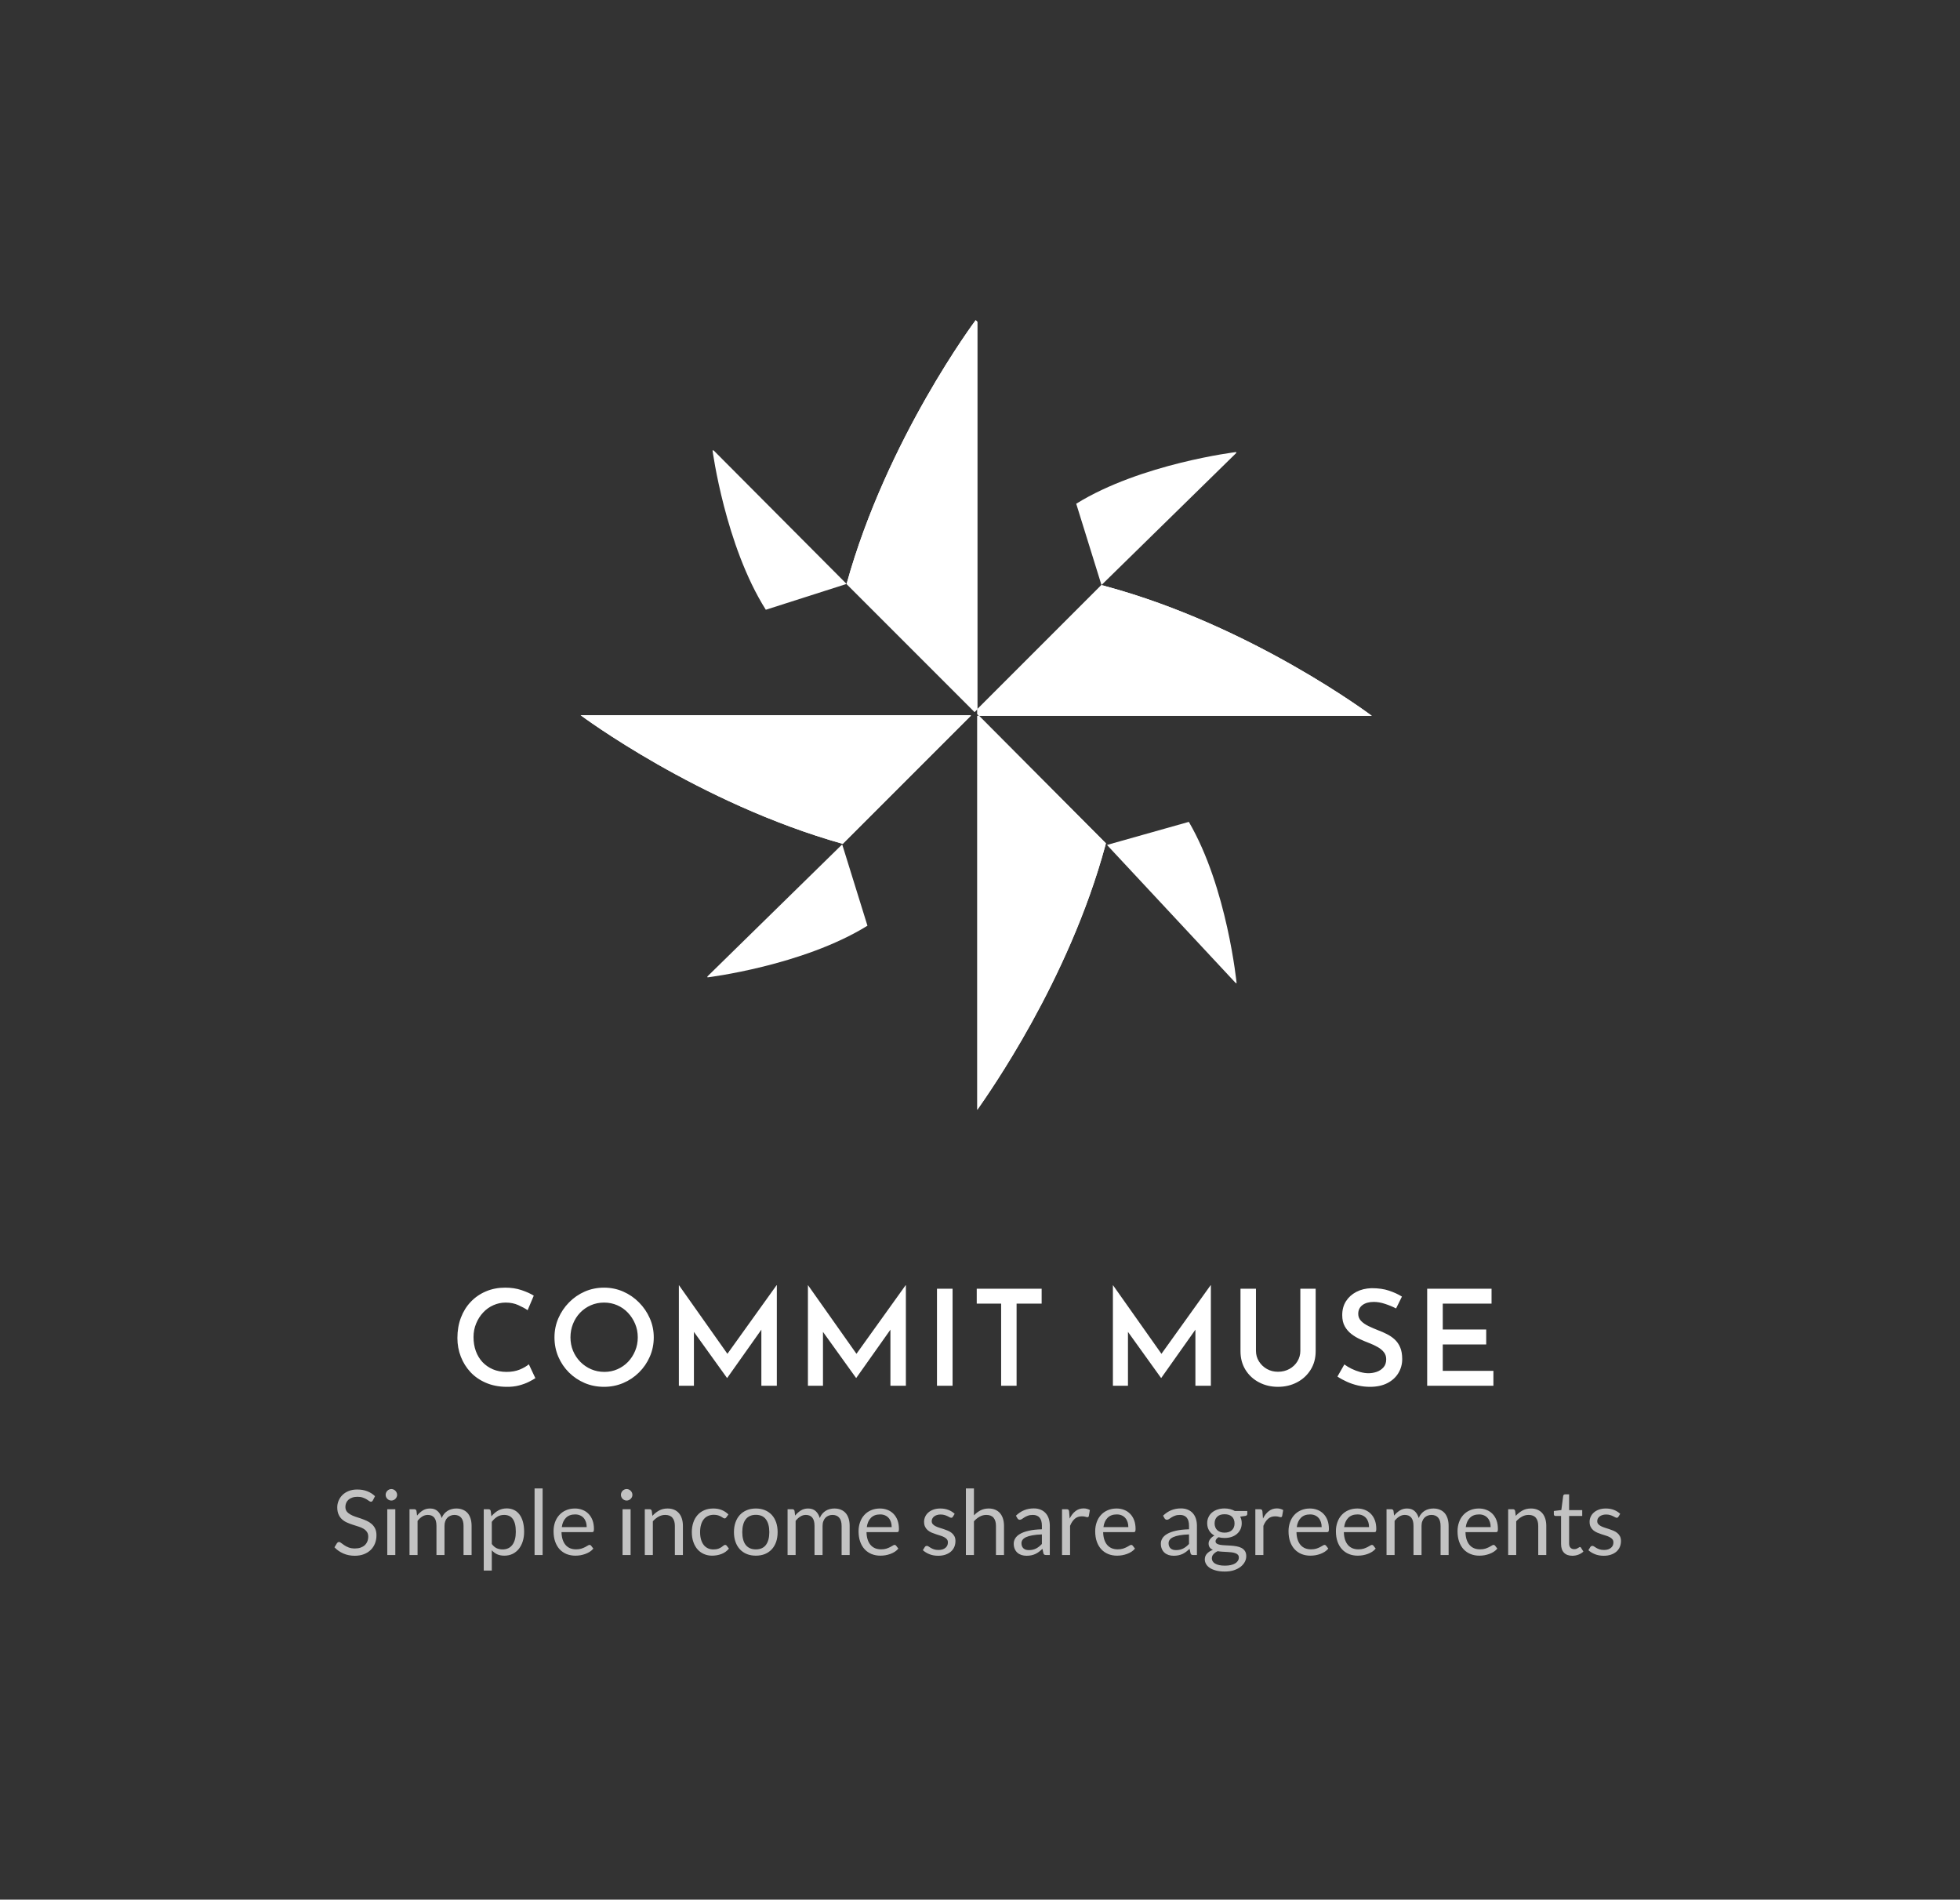 <svg xmlns="http://www.w3.org/2000/svg" viewBox="75.22 88.66 424.55 411.39"><rect x="75.22" y="88.66" width="424.55" height="411.39" fill="#333333" stroke="none"/> <svg xmlns="http://www.w3.org/2000/svg" viewBox="0.129 0.149 91.542 91.351" fill="none" height="171" width="172" y="158" x="201" preserveAspectRatio="xMinYMin" style="overflow: visible;"><path d="M60.903 60.669C60.903 60.732 60.839 60.859 60.839 60.923C56.58 76.625 47.299 89.657 46.027 91.501V45.92H46.218L60.903 60.669Z" fill="#E6E6E6" style="fill: #ffffff; fill-opacity: 1;"></path><path d="M46.027 0.34V45.157L45.709 45.475L30.897 30.663C35.538 13.88 45.836 0.149 45.836 0.149C45.836 0.149 45.9 0.213 46.027 0.34Z" fill="#E6E6E6" style="fill: #ffffff; fill-opacity: 1;"></path><path d="M91.671 45.92H46.218L46.027 45.73V45.158L60.394 30.791C60.521 30.854 60.712 30.854 60.839 30.918C77.813 35.495 91.671 45.92 91.671 45.92Z" fill="#E6E6E6" style="fill: #ffffff; fill-opacity: 1;"></path><path d="M45.264 45.92L30.77 60.415L30.452 60.733C13.733 56.028 0.129 45.857 0.129 45.857H45.264V45.92Z" fill="#E6E6E6" style="fill: #ffffff; fill-opacity: 1;"></path><path d="M60.903 60.669C60.903 60.732 60.839 60.859 60.839 60.923C56.58 76.625 47.299 89.657 46.027 91.501V45.92H46.218L60.903 60.669Z" fill="white" style="fill: #ffffff; fill-opacity: 1;"></path><path d="M46.027 0.34V45.157L45.709 45.475L30.897 30.663C35.538 13.88 45.836 0.149 45.836 0.149C45.836 0.149 45.9 0.213 46.027 0.34Z" fill="white" style="fill: #ffffff; fill-opacity: 1;"></path><path d="M91.671 45.92H46.218L46.027 45.73V45.158L60.394 30.791C60.521 30.854 60.712 30.854 60.839 30.918C77.813 35.495 91.671 45.92 91.671 45.92Z" fill="white" style="fill: #ffffff; fill-opacity: 1;"></path><path d="M45.264 45.92L30.77 60.415L30.452 60.733C13.733 56.028 0.129 45.857 0.129 45.857H45.264V45.92Z" fill="white" style="fill: #ffffff; fill-opacity: 1;"></path><path d="M75.969 15.533L60.394 30.79L57.47 21.382C64.971 16.741 75.969 15.406 75.969 15.406C75.969 15.406 76.033 15.406 75.969 15.533Z" fill="white" style="fill: #ffffff; fill-opacity: 1;"></path><path d="M75.906 76.816L61.03 60.86L70.502 58.19C74.952 65.818 76.033 76.88 76.033 76.88C76.033 76.88 75.969 76.816 75.906 76.816Z" fill="white" style="fill: #ffffff; fill-opacity: 1;"></path><path d="M14.814 76.053L30.389 60.796L33.313 70.205C25.812 74.845 14.814 76.18 14.814 76.18C14.814 76.18 14.75 76.117 14.814 76.053Z" fill="white" style="fill: #ffffff; fill-opacity: 1;"></path><path d="M15.513 15.216L30.897 30.663L21.552 33.651C16.848 26.213 15.386 15.216 15.386 15.216C15.386 15.216 15.45 15.216 15.513 15.216Z" fill="white" style="fill: #ffffff; fill-opacity: 1;"></path></svg> <svg y="411" viewBox="0.58 5.01 284.55 18.38" x="145" height="18" width="284" style="overflow: visible;"><g fill="#ffffff" fill-opacity="0.7" style=""><path d="M9.55 6.73L9.08 7.65Q8.99 7.80 8.89 7.88Q8.79 7.95 8.63 7.95L8.63 7.95Q8.46 7.95 8.23 7.78Q8.01 7.61 7.67 7.41Q7.32 7.20 6.83 7.03Q6.35 6.86 5.66 6.86L5.66 6.86Q5.01 6.86 4.51 7.04Q4.01 7.21 3.68 7.51Q3.34 7.81 3.17 8.22Q3 8.62 3 9.09L3 9.09Q3 9.69 3.29 10.09Q3.59 10.48 4.08 10.76Q4.56 11.04 5.17 11.25Q5.79 11.45 6.44 11.67Q7.08 11.89 7.70 12.17Q8.31 12.44 8.79 12.86Q9.28 13.28 9.58 13.89Q9.87 14.50 9.87 15.39L9.87 15.39Q9.87 16.33 9.55 17.16Q9.23 17.98 8.62 18.59Q8 19.20 7.11 19.55Q6.21 19.90 5.07 19.90L5.07 19.90Q3.68 19.90 2.54 19.40Q1.39 18.89 0.58 18.03L0.58 18.03L1.14 17.11Q1.22 17 1.33 16.93Q1.45 16.85 1.59 16.85L1.59 16.85Q1.80 16.85 2.07 17.08Q2.34 17.30 2.75 17.57Q3.15 17.84 3.73 18.07Q4.30 18.29 5.13 18.29L5.13 18.29Q5.82 18.29 6.36 18.10Q6.90 17.91 7.28 17.57Q7.65 17.22 7.85 16.74Q8.05 16.26 8.05 15.67L8.05 15.67Q8.05 15.02 7.75 14.61Q7.46 14.19 6.98 13.91Q6.50 13.63 5.88 13.44Q5.27 13.24 4.63 13.04Q3.98 12.83 3.37 12.56Q2.75 12.29 2.27 11.86Q1.79 11.43 1.50 10.79Q1.20 10.14 1.20 9.19L1.20 9.19Q1.20 8.43 1.50 7.72Q1.79 7.01 2.35 6.46Q2.91 5.91 3.73 5.58Q4.56 5.25 5.63 5.25L5.63 5.25Q6.83 5.25 7.82 5.63Q8.81 6.01 9.55 6.73L9.55 6.73ZM12.26 9.61L14.04 9.61L14.04 19.74L12.26 19.74L12.26 9.61ZM14.44 6.43L14.44 6.43Q14.44 6.69 14.33 6.92Q14.23 7.14 14.05 7.32Q13.88 7.49 13.65 7.59Q13.42 7.69 13.16 7.69L13.16 7.69Q12.90 7.69 12.68 7.59Q12.45 7.49 12.28 7.32Q12.10 7.14 12 6.92Q11.90 6.69 11.90 6.43L11.90 6.43Q11.90 6.17 12 5.94Q12.10 5.70 12.28 5.53Q12.45 5.35 12.68 5.25Q12.90 5.15 13.16 5.15L13.16 5.15Q13.42 5.15 13.65 5.25Q13.88 5.35 14.05 5.53Q14.23 5.70 14.33 5.94Q14.44 6.17 14.44 6.43ZM18.96 19.74L17.18 19.74L17.18 9.61L18.24 9.61Q18.62 9.61 18.72 9.98L18.72 9.98L18.85 11.02Q19.41 10.33 20.10 9.89Q20.80 9.45 21.72 9.45L21.72 9.45Q22.75 9.45 23.38 10.02Q24.02 10.59 24.30 11.56L24.30 11.56Q24.51 11.01 24.85 10.61Q25.20 10.21 25.63 9.95Q26.06 9.69 26.55 9.57Q27.03 9.45 27.53 9.45L27.53 9.45Q28.33 9.45 28.95 9.71Q29.58 9.96 30.02 10.45Q30.45 10.94 30.68 11.66Q30.91 12.37 30.91 13.29L30.91 13.29L30.91 19.74L29.13 19.74L29.13 13.29Q29.13 12.10 28.61 11.49Q28.09 10.87 27.10 10.87L27.10 10.87Q26.66 10.87 26.27 11.03Q25.87 11.18 25.57 11.48Q25.27 11.78 25.09 12.24Q24.92 12.69 24.92 13.29L24.92 13.29L24.92 19.74L23.14 19.74L23.14 13.29Q23.14 12.07 22.65 11.47Q22.16 10.87 21.22 10.87L21.22 10.87Q20.56 10.87 19.99 11.23Q19.43 11.58 18.96 12.19L18.96 12.19L18.96 19.74ZM35.38 23.17L33.60 23.17L33.60 9.61L34.66 9.61Q35.04 9.61 35.14 9.98L35.14 9.98L35.29 11.18Q35.94 10.39 36.77 9.91Q37.61 9.43 38.70 9.43L38.70 9.43Q39.57 9.43 40.28 9.77Q40.99 10.10 41.49 10.76Q41.99 11.41 42.26 12.38Q42.53 13.35 42.53 14.61L42.53 14.61Q42.53 15.73 42.23 16.70Q41.93 17.66 41.37 18.37Q40.81 19.07 40.00 19.48Q39.18 19.88 38.16 19.88L38.16 19.88Q37.22 19.88 36.55 19.57Q35.89 19.26 35.38 18.69L35.38 18.69L35.38 23.17ZM38.11 10.87L38.11 10.87Q37.24 10.87 36.59 11.27Q35.93 11.67 35.38 12.40L35.38 12.40L35.38 17.30Q35.87 17.96 36.45 18.23Q37.04 18.50 37.76 18.50L37.76 18.50Q39.17 18.50 39.93 17.49Q40.69 16.48 40.69 14.61L40.69 14.61Q40.69 13.62 40.52 12.91Q40.34 12.20 40.01 11.75Q39.68 11.29 39.20 11.08Q38.72 10.87 38.11 10.87ZM44.84 5.01L46.62 5.01L46.62 19.74L44.84 19.74L44.84 5.01ZM53.77 9.45L53.77 9.45Q54.68 9.45 55.45 9.76Q56.22 10.06 56.78 10.64Q57.34 11.21 57.66 12.06Q57.97 12.90 57.97 13.98L57.97 13.98Q57.97 14.40 57.88 14.54Q57.79 14.68 57.54 14.68L57.54 14.68L50.80 14.68Q50.82 15.64 51.06 16.35Q51.30 17.06 51.72 17.54Q52.14 18.01 52.72 18.25Q53.30 18.48 54.02 18.48L54.02 18.48Q54.69 18.48 55.17 18.33Q55.66 18.17 56.01 17.99Q56.36 17.81 56.59 17.66Q56.83 17.50 57 17.50L57 17.50Q57.22 17.50 57.34 17.67L57.34 17.67L57.84 18.32Q57.51 18.72 57.05 19.02Q56.59 19.31 56.06 19.50Q55.54 19.69 54.98 19.79Q54.42 19.88 53.87 19.88L53.87 19.88Q52.82 19.88 51.93 19.53Q51.05 19.17 50.40 18.49Q49.76 17.80 49.40 16.79Q49.04 15.78 49.04 14.47L49.04 14.47Q49.04 13.41 49.36 12.49Q49.69 11.57 50.30 10.90Q50.91 10.22 51.79 9.84Q52.67 9.45 53.77 9.45ZM53.81 10.76L53.81 10.76Q52.52 10.76 51.78 11.51Q51.04 12.25 50.86 13.57L50.86 13.57L56.37 13.57Q56.37 12.95 56.20 12.44Q56.03 11.92 55.70 11.55Q55.37 11.17 54.89 10.97Q54.42 10.76 53.81 10.76ZM64.30 9.61L66.08 9.61L66.08 19.74L64.30 19.74L64.30 9.61ZM66.48 6.43L66.48 6.43Q66.48 6.69 66.38 6.92Q66.27 7.14 66.09 7.32Q65.92 7.49 65.69 7.59Q65.46 7.69 65.20 7.69L65.20 7.69Q64.94 7.69 64.72 7.59Q64.49 7.49 64.31 7.32Q64.14 7.14 64.04 6.92Q63.94 6.69 63.94 6.43L63.94 6.43Q63.94 6.17 64.04 5.94Q64.14 5.70 64.31 5.53Q64.49 5.35 64.72 5.25Q64.94 5.15 65.20 5.15L65.20 5.15Q65.46 5.15 65.69 5.25Q65.92 5.35 66.09 5.53Q66.27 5.70 66.38 5.94Q66.48 6.17 66.48 6.43ZM71 19.74L69.22 19.74L69.22 9.61L70.28 9.61Q70.66 9.61 70.76 9.98L70.76 9.98L70.90 11.08Q71.56 10.35 72.38 9.90Q73.19 9.45 74.26 9.45L74.26 9.45Q75.09 9.45 75.73 9.73Q76.36 10.00 76.79 10.51Q77.21 11.01 77.43 11.72Q77.65 12.43 77.65 13.29L77.65 13.29L77.65 19.74L75.87 19.74L75.87 13.29Q75.87 12.14 75.34 11.51Q74.82 10.87 73.74 10.87L73.74 10.87Q72.95 10.87 72.27 11.25Q71.58 11.63 71 12.28L71 12.28L71 19.74ZM87.72 10.77L87.25 11.41Q87.17 11.52 87.09 11.58Q87.01 11.64 86.86 11.64L86.86 11.64Q86.71 11.64 86.54 11.52Q86.36 11.39 86.09 11.24Q85.82 11.09 85.44 10.97Q85.05 10.84 84.49 10.84L84.49 10.84Q83.75 10.84 83.18 11.11Q82.61 11.37 82.23 11.87Q81.84 12.37 81.65 13.08Q81.45 13.79 81.45 14.67L81.45 14.67Q81.45 15.59 81.66 16.31Q81.87 17.02 82.25 17.51Q82.63 17.99 83.18 18.25Q83.72 18.50 84.40 18.50L84.40 18.50Q85.05 18.50 85.47 18.35Q85.89 18.19 86.17 18.00Q86.45 17.81 86.63 17.66Q86.81 17.50 86.99 17.50L86.99 17.50Q87.22 17.50 87.33 17.67L87.33 17.67L87.83 18.32Q87.17 19.13 86.18 19.51Q85.19 19.88 84.09 19.88L84.09 19.88Q83.14 19.88 82.33 19.53Q81.51 19.18 80.91 18.52Q80.31 17.85 79.97 16.88Q79.62 15.91 79.62 14.67L79.62 14.67Q79.62 13.54 79.94 12.58Q80.25 11.62 80.86 10.93Q81.46 10.23 82.35 9.84Q83.24 9.45 84.39 9.45L84.39 9.45Q85.45 9.45 86.27 9.80Q87.09 10.14 87.72 10.77L87.72 10.77ZM93.78 9.45L93.78 9.45Q94.89 9.45 95.79 9.82Q96.68 10.19 97.31 10.87Q97.93 11.55 98.27 12.52Q98.60 13.48 98.60 14.67L98.60 14.67Q98.60 15.87 98.27 16.83Q97.93 17.79 97.31 18.47Q96.68 19.15 95.79 19.52Q94.89 19.88 93.78 19.88L93.78 19.88Q92.67 19.88 91.78 19.52Q90.88 19.15 90.25 18.47Q89.62 17.79 89.28 16.83Q88.94 15.87 88.94 14.67L88.94 14.67Q88.94 13.48 89.28 12.52Q89.62 11.55 90.25 10.87Q90.88 10.19 91.78 9.82Q92.67 9.45 93.78 9.45ZM93.78 18.49L93.78 18.49Q95.28 18.49 96.02 17.49Q96.76 16.48 96.76 14.68L96.76 14.68Q96.76 12.87 96.02 11.86Q95.28 10.85 93.78 10.85L93.78 10.85Q93.02 10.85 92.46 11.11Q91.90 11.37 91.53 11.86Q91.15 12.35 90.97 13.07Q90.78 13.78 90.78 14.68L90.78 14.68Q90.78 15.58 90.97 16.29Q91.15 17 91.53 17.49Q91.90 17.97 92.46 18.23Q93.02 18.49 93.78 18.49ZM102.58 19.74L100.80 19.74L100.80 9.61L101.86 9.61Q102.24 9.61 102.34 9.98L102.34 9.98L102.47 11.02Q103.03 10.33 103.73 9.89Q104.42 9.45 105.34 9.45L105.34 9.45Q106.37 9.45 107.01 10.02Q107.64 10.59 107.92 11.56L107.92 11.56Q108.13 11.01 108.48 10.61Q108.82 10.21 109.25 9.95Q109.68 9.69 110.17 9.57Q110.65 9.45 111.15 9.45L111.15 9.45Q111.95 9.45 112.58 9.71Q113.20 9.96 113.64 10.45Q114.07 10.94 114.30 11.66Q114.53 12.37 114.53 13.29L114.53 13.29L114.53 19.74L112.75 19.74L112.75 13.29Q112.75 12.10 112.23 11.49Q111.71 10.87 110.72 10.87L110.72 10.87Q110.28 10.87 109.89 11.03Q109.49 11.18 109.19 11.48Q108.89 11.78 108.72 12.24Q108.54 12.69 108.54 13.29L108.54 13.29L108.54 19.74L106.76 19.74L106.76 13.29Q106.76 12.07 106.27 11.47Q105.78 10.87 104.84 10.87L104.84 10.87Q104.18 10.87 103.62 11.23Q103.05 11.58 102.58 12.19L102.58 12.19L102.58 19.74ZM121.23 9.45L121.23 9.45Q122.14 9.45 122.91 9.76Q123.68 10.06 124.24 10.64Q124.80 11.21 125.12 12.06Q125.43 12.90 125.43 13.98L125.43 13.98Q125.43 14.40 125.34 14.54Q125.25 14.68 125.00 14.68L125.00 14.68L118.26 14.68Q118.28 15.64 118.52 16.35Q118.76 17.06 119.18 17.54Q119.60 18.01 120.18 18.25Q120.76 18.48 121.48 18.48L121.48 18.48Q122.15 18.48 122.64 18.33Q123.12 18.17 123.47 17.99Q123.82 17.81 124.06 17.66Q124.29 17.50 124.46 17.50L124.46 17.50Q124.68 17.50 124.80 17.67L124.80 17.67L125.30 18.32Q124.97 18.72 124.51 19.02Q124.05 19.31 123.53 19.50Q123.00 19.69 122.44 19.79Q121.88 19.88 121.33 19.88L121.33 19.88Q120.28 19.88 119.40 19.53Q118.51 19.17 117.87 18.49Q117.22 17.80 116.86 16.79Q116.50 15.78 116.50 14.47L116.50 14.47Q116.50 13.41 116.83 12.49Q117.15 11.57 117.76 10.90Q118.37 10.22 119.25 9.84Q120.13 9.45 121.23 9.45ZM121.27 10.76L121.27 10.76Q119.98 10.76 119.24 11.51Q118.50 12.25 118.32 13.57L118.32 13.57L123.83 13.57Q123.83 12.95 123.66 12.44Q123.49 11.92 123.16 11.55Q122.83 11.17 122.36 10.97Q121.88 10.76 121.27 10.76ZM137.76 10.63L137.36 11.28Q137.24 11.50 136.99 11.50L136.99 11.50Q136.84 11.50 136.65 11.39Q136.46 11.28 136.19 11.15Q135.91 11.01 135.53 10.90Q135.15 10.78 134.63 10.78L134.63 10.78Q134.18 10.78 133.82 10.90Q133.46 11.01 133.21 11.21Q132.95 11.41 132.82 11.68Q132.68 11.94 132.68 12.25L132.68 12.25Q132.68 12.64 132.91 12.90Q133.13 13.16 133.50 13.35Q133.87 13.54 134.34 13.69Q134.81 13.83 135.31 14.00Q135.80 14.16 136.27 14.36Q136.74 14.56 137.11 14.86Q137.48 15.16 137.71 15.60Q137.93 16.03 137.93 16.64L137.93 16.64Q137.93 17.34 137.68 17.94Q137.43 18.53 136.94 18.97Q136.45 19.40 135.74 19.65Q135.03 19.90 134.10 19.90L134.10 19.90Q133.04 19.90 132.18 19.56Q131.32 19.21 130.72 18.67L130.72 18.67L131.14 17.99Q131.22 17.86 131.33 17.79Q131.44 17.72 131.62 17.72L131.62 17.72Q131.80 17.72 132.00 17.86Q132.20 18.00 132.49 18.17Q132.77 18.34 133.18 18.48Q133.58 18.62 134.19 18.62L134.19 18.62Q134.71 18.62 135.10 18.49Q135.49 18.35 135.75 18.12Q136.01 17.89 136.14 17.59Q136.26 17.29 136.26 16.95L136.26 16.95Q136.26 16.53 136.04 16.26Q135.81 15.98 135.44 15.79Q135.07 15.59 134.60 15.45Q134.12 15.30 133.63 15.14Q133.13 14.98 132.66 14.78Q132.18 14.57 131.81 14.26Q131.44 13.95 131.22 13.50Q130.99 13.04 130.99 12.39L130.99 12.39Q130.99 11.81 131.23 11.28Q131.47 10.74 131.93 10.34Q132.39 9.93 133.06 9.69Q133.73 9.45 134.59 9.45L134.59 9.45Q135.59 9.45 136.39 9.77Q137.18 10.08 137.76 10.63L137.76 10.63ZM142.02 19.74L140.24 19.74L140.24 5.01L142.02 5.01L142.02 10.97Q142.67 10.28 143.46 9.87Q144.25 9.45 145.28 9.45L145.28 9.45Q146.11 9.45 146.75 9.73Q147.38 10.00 147.81 10.51Q148.23 11.01 148.45 11.72Q148.67 12.43 148.67 13.29L148.67 13.29L148.67 19.74L146.89 19.74L146.89 13.29Q146.89 12.14 146.37 11.51Q145.84 10.87 144.76 10.87L144.76 10.87Q143.97 10.87 143.29 11.25Q142.60 11.63 142.02 12.28L142.02 12.28L142.02 19.74ZM158.80 13.26L158.80 19.74L158.01 19.74Q157.75 19.74 157.59 19.66Q157.43 19.58 157.38 19.32L157.38 19.32L157.18 18.38Q156.78 18.74 156.40 19.03Q156.02 19.31 155.60 19.51Q155.18 19.70 154.71 19.80Q154.23 19.90 153.65 19.90L153.65 19.90Q153.06 19.90 152.55 19.74Q152.03 19.57 151.65 19.24Q151.27 18.91 151.05 18.41Q150.82 17.90 150.82 17.21L150.82 17.21Q150.82 16.61 151.15 16.06Q151.48 15.50 152.22 15.07Q152.95 14.64 154.14 14.37Q155.33 14.09 157.05 14.05L157.05 14.05L157.05 13.26Q157.05 12.08 156.55 11.48Q156.04 10.87 155.05 10.87L155.05 10.87Q154.40 10.87 153.96 11.04Q153.51 11.20 153.19 11.41Q152.86 11.61 152.63 11.78Q152.39 11.94 152.16 11.94L152.16 11.94Q151.98 11.94 151.85 11.85Q151.71 11.75 151.63 11.61L151.63 11.61L151.31 11.04Q152.15 10.23 153.12 9.83Q154.09 9.43 155.27 9.43L155.27 9.43Q156.12 9.43 156.78 9.71Q157.44 9.99 157.89 10.49Q158.34 10.99 158.57 11.70Q158.80 12.41 158.80 13.26L158.80 13.26ZM154.18 18.65L154.18 18.65Q154.65 18.65 155.04 18.56Q155.43 18.46 155.78 18.29Q156.12 18.11 156.44 17.86Q156.75 17.61 157.05 17.29L157.05 17.29L157.05 15.18Q155.82 15.22 154.96 15.38Q154.10 15.53 153.56 15.78Q153.02 16.03 152.78 16.37Q152.53 16.71 152.53 17.13L152.53 17.13Q152.53 17.53 152.66 17.82Q152.79 18.11 153.01 18.30Q153.23 18.48 153.53 18.57Q153.83 18.65 154.18 18.65ZM163.28 19.74L161.50 19.74L161.50 9.61L162.52 9.61Q162.81 9.61 162.92 9.72Q163.03 9.83 163.07 10.10L163.07 10.10L163.19 11.68Q163.71 10.62 164.48 10.03Q165.24 9.43 166.27 9.43L166.27 9.43Q166.69 9.43 167.03 9.53Q167.37 9.62 167.66 9.79L167.66 9.79L167.43 11.12Q167.36 11.37 167.12 11.37L167.12 11.37Q166.98 11.37 166.69 11.28Q166.40 11.18 165.88 11.18L165.88 11.18Q164.95 11.18 164.33 11.72Q163.70 12.26 163.28 13.29L163.28 13.29L163.28 19.74ZM173.57 9.45L173.57 9.45Q174.48 9.45 175.25 9.76Q176.02 10.06 176.58 10.64Q177.14 11.21 177.46 12.06Q177.77 12.90 177.77 13.98L177.77 13.98Q177.77 14.40 177.68 14.54Q177.59 14.68 177.34 14.68L177.34 14.68L170.60 14.68Q170.62 15.64 170.86 16.35Q171.10 17.06 171.52 17.54Q171.94 18.01 172.52 18.25Q173.10 18.48 173.82 18.48L173.82 18.48Q174.49 18.48 174.98 18.33Q175.46 18.17 175.81 17.99Q176.16 17.81 176.40 17.66Q176.63 17.50 176.80 17.50L176.80 17.50Q177.02 17.50 177.14 17.67L177.14 17.67L177.64 18.32Q177.31 18.72 176.85 19.02Q176.39 19.31 175.87 19.50Q175.34 19.69 174.78 19.79Q174.22 19.88 173.67 19.88L173.67 19.88Q172.62 19.88 171.74 19.53Q170.85 19.17 170.21 18.49Q169.56 17.80 169.20 16.79Q168.84 15.78 168.84 14.47L168.84 14.47Q168.84 13.41 169.17 12.49Q169.49 11.57 170.10 10.90Q170.71 10.22 171.59 9.84Q172.47 9.45 173.57 9.45ZM173.61 10.76L173.61 10.76Q172.32 10.76 171.58 11.51Q170.84 12.25 170.66 13.57L170.66 13.57L176.17 13.57Q176.17 12.95 176.00 12.44Q175.83 11.92 175.50 11.55Q175.17 11.17 174.70 10.97Q174.22 10.76 173.61 10.76ZM191.34 13.26L191.34 19.74L190.55 19.74Q190.29 19.74 190.13 19.66Q189.97 19.58 189.92 19.32L189.92 19.32L189.72 18.38Q189.32 18.74 188.94 19.03Q188.56 19.31 188.14 19.51Q187.72 19.70 187.25 19.80Q186.77 19.90 186.19 19.90L186.19 19.90Q185.60 19.90 185.09 19.74Q184.57 19.57 184.19 19.24Q183.81 18.91 183.59 18.41Q183.36 17.90 183.36 17.21L183.36 17.21Q183.36 16.61 183.69 16.06Q184.02 15.50 184.76 15.07Q185.49 14.64 186.68 14.37Q187.87 14.09 189.59 14.05L189.59 14.05L189.59 13.26Q189.59 12.08 189.09 11.48Q188.58 10.87 187.59 10.87L187.59 10.87Q186.94 10.87 186.50 11.04Q186.05 11.20 185.73 11.41Q185.40 11.61 185.17 11.78Q184.93 11.94 184.70 11.94L184.70 11.94Q184.52 11.94 184.39 11.85Q184.25 11.75 184.17 11.61L184.17 11.61L183.85 11.04Q184.69 10.23 185.66 9.83Q186.63 9.43 187.81 9.43L187.81 9.43Q188.66 9.43 189.32 9.71Q189.98 9.99 190.43 10.49Q190.88 10.99 191.11 11.70Q191.34 12.41 191.34 13.26L191.34 13.26ZM186.72 18.65L186.72 18.65Q187.19 18.65 187.58 18.56Q187.97 18.46 188.32 18.29Q188.66 18.11 188.98 17.86Q189.29 17.61 189.59 17.29L189.59 17.29L189.59 15.18Q188.36 15.22 187.50 15.38Q186.64 15.53 186.10 15.78Q185.56 16.03 185.32 16.37Q185.07 16.71 185.07 17.13L185.07 17.13Q185.07 17.53 185.20 17.82Q185.33 18.11 185.55 18.30Q185.77 18.48 186.07 18.57Q186.37 18.65 186.72 18.65ZM197.45 9.44L197.45 9.44Q198.11 9.44 198.69 9.59Q199.26 9.73 199.73 10.01L199.73 10.01L202.48 10.01L202.48 10.67Q202.48 11.00 202.06 11.09L202.06 11.09L200.91 11.25Q201.25 11.90 201.25 12.70L201.25 12.70Q201.25 13.44 200.97 14.05Q200.68 14.65 200.18 15.08Q199.67 15.51 198.98 15.74Q198.28 15.97 197.45 15.97L197.45 15.97Q196.74 15.97 196.11 15.80L196.11 15.80Q195.79 16 195.63 16.23Q195.46 16.46 195.46 16.68L195.46 16.68Q195.46 17.04 195.75 17.23Q196.04 17.41 196.52 17.49Q197.00 17.57 197.61 17.59Q198.22 17.61 198.86 17.66Q199.49 17.70 200.10 17.81Q200.71 17.92 201.19 18.17Q201.67 18.42 201.96 18.86Q202.25 19.30 202.25 20.00L202.25 20.00Q202.25 20.65 201.93 21.26Q201.60 21.87 200.99 22.35Q200.38 22.82 199.50 23.11Q198.62 23.39 197.51 23.39L197.51 23.39Q196.40 23.39 195.57 23.17Q194.73 22.95 194.18 22.58Q193.63 22.21 193.36 21.73Q193.08 21.24 193.08 20.71L193.08 20.71Q193.08 19.96 193.56 19.44Q194.03 18.91 194.86 18.60L194.86 18.60Q194.43 18.40 194.18 18.07Q193.92 17.73 193.92 17.17L193.92 17.17Q193.92 16.95 194.00 16.72Q194.08 16.48 194.25 16.25Q194.41 16.02 194.65 15.81Q194.89 15.60 195.21 15.44L195.21 15.44Q194.46 15.02 194.04 14.33Q193.61 13.63 193.61 12.70L193.61 12.70Q193.61 11.96 193.90 11.36Q194.18 10.75 194.69 10.33Q195.20 9.90 195.91 9.67Q196.61 9.44 197.45 9.44ZM200.61 20.29L200.61 20.29Q200.61 19.91 200.40 19.68Q200.19 19.45 199.83 19.33Q199.47 19.20 199.00 19.14Q198.53 19.08 198.01 19.06Q197.49 19.03 196.95 19.00Q196.41 18.97 195.92 18.89L195.92 18.89Q195.35 19.16 195.00 19.55Q194.64 19.94 194.64 20.48L194.64 20.48Q194.64 20.82 194.82 21.12Q194.99 21.41 195.35 21.63Q195.71 21.84 196.26 21.97Q196.80 22.09 197.54 22.09L197.54 22.09Q198.26 22.09 198.83 21.96Q199.40 21.83 199.80 21.59Q200.19 21.35 200.40 21.02Q200.61 20.69 200.61 20.29ZM197.45 14.79L197.45 14.79Q197.99 14.79 198.41 14.64Q198.82 14.49 199.10 14.22Q199.38 13.95 199.52 13.58Q199.66 13.20 199.66 12.75L199.66 12.75Q199.66 11.82 199.10 11.27Q198.53 10.72 197.45 10.72L197.45 10.72Q196.38 10.72 195.82 11.27Q195.25 11.82 195.25 12.75L195.25 12.75Q195.25 13.20 195.40 13.58Q195.54 13.95 195.82 14.22Q196.10 14.49 196.51 14.64Q196.92 14.79 197.45 14.79ZM206.04 19.74L204.26 19.74L204.26 9.61L205.28 9.61Q205.57 9.61 205.68 9.72Q205.79 9.83 205.83 10.10L205.83 10.10L205.95 11.68Q206.47 10.62 207.24 10.03Q208.00 9.43 209.03 9.43L209.03 9.43Q209.45 9.43 209.79 9.53Q210.13 9.62 210.42 9.79L210.42 9.79L210.19 11.12Q210.12 11.37 209.88 11.37L209.88 11.37Q209.74 11.37 209.45 11.28Q209.16 11.18 208.64 11.18L208.64 11.18Q207.71 11.18 207.09 11.72Q206.46 12.26 206.04 13.29L206.04 13.29L206.04 19.74ZM216.33 9.45L216.33 9.45Q217.24 9.45 218.01 9.76Q218.78 10.06 219.34 10.64Q219.90 11.21 220.22 12.06Q220.53 12.90 220.53 13.98L220.53 13.98Q220.53 14.40 220.44 14.54Q220.35 14.68 220.10 14.68L220.10 14.68L213.36 14.68Q213.38 15.64 213.62 16.35Q213.86 17.06 214.28 17.54Q214.70 18.01 215.28 18.25Q215.86 18.48 216.58 18.48L216.58 18.48Q217.25 18.48 217.74 18.33Q218.22 18.17 218.57 17.99Q218.92 17.81 219.16 17.66Q219.39 17.50 219.56 17.50L219.56 17.50Q219.78 17.50 219.90 17.67L219.90 17.67L220.40 18.32Q220.07 18.72 219.61 19.02Q219.15 19.31 218.63 19.50Q218.10 19.69 217.54 19.79Q216.98 19.88 216.43 19.88L216.43 19.88Q215.38 19.88 214.50 19.53Q213.61 19.17 212.97 18.49Q212.32 17.80 211.96 16.79Q211.60 15.78 211.60 14.47L211.60 14.47Q211.60 13.41 211.93 12.49Q212.25 11.57 212.86 10.90Q213.47 10.22 214.35 9.84Q215.23 9.45 216.33 9.45ZM216.37 10.76L216.37 10.76Q215.08 10.76 214.34 11.51Q213.60 12.25 213.42 13.57L213.42 13.57L218.93 13.57Q218.93 12.95 218.76 12.44Q218.59 11.92 218.26 11.55Q217.93 11.17 217.46 10.97Q216.98 10.76 216.37 10.76ZM226.81 9.45L226.81 9.45Q227.72 9.45 228.49 9.76Q229.26 10.06 229.82 10.64Q230.38 11.21 230.70 12.06Q231.01 12.90 231.01 13.98L231.01 13.98Q231.01 14.40 230.92 14.54Q230.83 14.68 230.58 14.68L230.58 14.68L223.84 14.68Q223.86 15.64 224.10 16.35Q224.34 17.06 224.76 17.54Q225.18 18.01 225.76 18.25Q226.34 18.48 227.06 18.48L227.06 18.48Q227.73 18.48 228.22 18.33Q228.70 18.17 229.05 17.99Q229.40 17.81 229.64 17.66Q229.87 17.50 230.04 17.50L230.04 17.50Q230.26 17.50 230.38 17.67L230.38 17.67L230.88 18.32Q230.55 18.72 230.09 19.02Q229.63 19.31 229.11 19.50Q228.58 19.69 228.02 19.79Q227.46 19.88 226.91 19.88L226.91 19.88Q225.86 19.88 224.98 19.53Q224.09 19.17 223.45 18.49Q222.80 17.80 222.44 16.79Q222.08 15.78 222.08 14.47L222.08 14.47Q222.08 13.41 222.41 12.49Q222.73 11.57 223.34 10.90Q223.95 10.22 224.83 9.84Q225.71 9.45 226.81 9.45ZM226.85 10.76L226.85 10.76Q225.56 10.76 224.82 11.51Q224.08 12.25 223.90 13.57L223.90 13.57L229.41 13.57Q229.41 12.95 229.24 12.44Q229.07 11.92 228.74 11.55Q228.41 11.17 227.94 10.97Q227.46 10.76 226.85 10.76ZM235.06 19.74L233.28 19.74L233.28 9.61L234.34 9.61Q234.72 9.61 234.82 9.98L234.82 9.98L234.95 11.02Q235.51 10.33 236.21 9.89Q236.90 9.45 237.82 9.45L237.82 9.45Q238.85 9.45 239.49 10.02Q240.12 10.59 240.40 11.56L240.40 11.56Q240.61 11.01 240.96 10.61Q241.30 10.21 241.73 9.95Q242.16 9.69 242.65 9.57Q243.13 9.45 243.63 9.45L243.63 9.45Q244.43 9.45 245.06 9.71Q245.68 9.96 246.12 10.45Q246.55 10.94 246.78 11.66Q247.01 12.37 247.01 13.29L247.01 13.29L247.01 19.74L245.23 19.74L245.23 13.29Q245.23 12.10 244.71 11.49Q244.19 10.87 243.20 10.87L243.20 10.87Q242.76 10.87 242.37 11.03Q241.97 11.18 241.67 11.48Q241.37 11.78 241.20 12.24Q241.02 12.69 241.02 13.29L241.02 13.29L241.02 19.74L239.24 19.74L239.24 13.29Q239.24 12.07 238.75 11.47Q238.26 10.87 237.32 10.87L237.32 10.87Q236.66 10.87 236.10 11.23Q235.53 11.58 235.06 12.19L235.06 12.19L235.06 19.74ZM253.71 9.45L253.71 9.45Q254.62 9.45 255.39 9.76Q256.16 10.06 256.72 10.64Q257.28 11.21 257.60 12.06Q257.91 12.90 257.91 13.98L257.91 13.98Q257.91 14.40 257.82 14.54Q257.73 14.68 257.48 14.68L257.48 14.68L250.74 14.68Q250.76 15.64 251 16.35Q251.24 17.06 251.66 17.54Q252.08 18.01 252.66 18.25Q253.24 18.48 253.96 18.48L253.96 18.48Q254.63 18.48 255.12 18.33Q255.60 18.17 255.95 17.99Q256.30 17.81 256.54 17.66Q256.77 17.50 256.94 17.50L256.94 17.50Q257.16 17.50 257.28 17.67L257.28 17.67L257.78 18.32Q257.45 18.72 256.99 19.02Q256.53 19.31 256.00 19.50Q255.48 19.69 254.92 19.79Q254.36 19.88 253.81 19.88L253.81 19.88Q252.76 19.88 251.88 19.53Q250.99 19.17 250.34 18.49Q249.70 17.80 249.34 16.79Q248.98 15.78 248.98 14.47L248.98 14.47Q248.98 13.41 249.31 12.49Q249.63 11.57 250.24 10.90Q250.85 10.22 251.73 9.84Q252.61 9.45 253.71 9.45ZM253.75 10.76L253.75 10.76Q252.46 10.76 251.72 11.51Q250.98 12.25 250.80 13.57L250.80 13.57L256.31 13.57Q256.31 12.95 256.14 12.44Q255.97 11.92 255.64 11.55Q255.31 11.17 254.84 10.97Q254.36 10.76 253.75 10.76ZM261.96 19.74L260.18 19.74L260.18 9.61L261.24 9.61Q261.62 9.61 261.72 9.98L261.72 9.98L261.86 11.08Q262.52 10.35 263.34 9.90Q264.15 9.45 265.22 9.45L265.22 9.45Q266.05 9.45 266.69 9.73Q267.32 10.00 267.75 10.51Q268.17 11.01 268.39 11.72Q268.61 12.43 268.61 13.29L268.61 13.29L268.61 19.74L266.83 19.74L266.83 13.29Q266.83 12.14 266.31 11.51Q265.78 10.87 264.70 10.87L264.70 10.87Q263.91 10.87 263.23 11.25Q262.54 11.63 261.96 12.28L261.96 12.28L261.96 19.74ZM274.37 19.90L274.37 19.90Q273.17 19.90 272.53 19.23Q271.88 18.56 271.88 17.30L271.88 17.30L271.88 11.10L270.66 11.10Q270.50 11.10 270.39 11.01Q270.28 10.91 270.28 10.71L270.28 10.71L270.28 10.00L271.94 9.79L272.35 6.66Q272.37 6.51 272.48 6.42Q272.59 6.32 272.76 6.32L272.76 6.32L273.66 6.32L273.66 9.81L276.56 9.81L276.56 11.10L273.66 11.10L273.66 17.18Q273.66 17.82 273.97 18.13Q274.28 18.44 274.77 18.44L274.77 18.44Q275.05 18.44 275.26 18.37Q275.46 18.29 275.61 18.20Q275.76 18.11 275.87 18.04Q275.97 17.96 276.05 17.96L276.05 17.96Q276.19 17.96 276.30 18.13L276.30 18.13L276.82 18.98Q276.36 19.41 275.71 19.66Q275.06 19.90 274.37 19.90ZM284.96 10.63L284.56 11.28Q284.44 11.50 284.19 11.50L284.19 11.50Q284.04 11.50 283.85 11.39Q283.66 11.28 283.38 11.15Q283.11 11.01 282.73 10.90Q282.35 10.78 281.83 10.78L281.83 10.78Q281.38 10.78 281.02 10.90Q280.66 11.01 280.41 11.21Q280.15 11.41 280.01 11.68Q279.88 11.94 279.88 12.25L279.88 12.25Q279.88 12.64 280.11 12.90Q280.33 13.16 280.70 13.35Q281.07 13.54 281.54 13.69Q282.01 13.83 282.50 14.00Q283 14.16 283.47 14.36Q283.94 14.56 284.31 14.86Q284.68 15.16 284.91 15.60Q285.13 16.03 285.13 16.64L285.13 16.64Q285.13 17.34 284.88 17.94Q284.63 18.53 284.14 18.97Q283.65 19.40 282.94 19.65Q282.23 19.90 281.30 19.90L281.30 19.90Q280.24 19.90 279.38 19.56Q278.52 19.21 277.92 18.67L277.92 18.67L278.34 17.99Q278.42 17.86 278.53 17.79Q278.64 17.72 278.82 17.72L278.82 17.72Q279 17.72 279.20 17.86Q279.40 18.00 279.69 18.17Q279.97 18.34 280.38 18.48Q280.78 18.62 281.39 18.62L281.39 18.62Q281.91 18.62 282.30 18.49Q282.69 18.35 282.95 18.12Q283.21 17.89 283.34 17.59Q283.46 17.29 283.46 16.95L283.46 16.95Q283.46 16.53 283.24 16.26Q283.01 15.98 282.64 15.79Q282.27 15.59 281.80 15.45Q281.32 15.30 280.82 15.14Q280.33 14.98 279.86 14.78Q279.38 14.57 279.01 14.26Q278.64 13.95 278.42 13.50Q278.19 13.04 278.19 12.39L278.19 12.39Q278.19 11.81 278.43 11.28Q278.67 10.74 279.13 10.34Q279.59 9.93 280.26 9.69Q280.93 9.45 281.79 9.45L281.79 9.45Q282.79 9.45 283.59 9.77Q284.38 10.08 284.96 10.63L284.96 10.63Z" transform="translate(0, 0)"></path></g></svg> <svg y="367" viewBox="1.65 -0.12 233.2 22.862" x="170" height="22" width="233" style="overflow: visible;"><g fill="#ffffff" fill-opacity="1" style=""><path d="M17.73 17.67L19.20 20.79Q18.72 21.12 17.77 21.60Q16.83 22.08 15.52 22.43Q14.22 22.77 12.63 22.74L12.63 22.74Q10.08 22.71 8.04 21.82Q6 20.94 4.59 19.43Q3.18 17.91 2.42 15.95Q1.65 13.98 1.65 11.76L1.65 11.76Q1.65 9.27 2.43 7.20Q3.21 5.13 4.65 3.62Q6.09 2.10 8.07 1.26Q10.05 0.42 12.39 0.42L12.39 0.42Q14.46 0.42 16.09 0.98Q17.73 1.53 18.84 2.22L18.84 2.22L17.46 5.49Q16.62 4.92 15.36 4.35Q14.10 3.78 12.51 3.78L12.51 3.78Q11.07 3.78 9.75 4.37Q8.43 4.95 7.44 6.02Q6.45 7.08 5.87 8.49Q5.28 9.90 5.28 11.55L5.28 11.55Q5.28 13.26 5.80 14.70Q6.33 16.14 7.30 17.18Q8.28 18.21 9.64 18.80Q11.01 19.38 12.72 19.38L12.72 19.38Q14.40 19.38 15.67 18.86Q16.95 18.33 17.73 17.67L17.73 17.67ZM23.50 11.61L23.50 11.61Q23.50 9.33 24.37 7.32Q25.24 5.31 26.77 3.75Q28.30 2.19 30.32 1.30Q32.35 0.42 34.66 0.42L34.66 0.42Q36.94 0.42 38.96 1.30Q40.99 2.19 42.53 3.75Q44.08 5.31 44.96 7.32Q45.85 9.33 45.85 11.61L45.85 11.61Q45.85 13.92 44.96 15.95Q44.08 17.97 42.53 19.50Q40.99 21.03 38.96 21.89Q36.94 22.74 34.66 22.74L34.66 22.74Q32.32 22.74 30.31 21.89Q28.30 21.03 26.77 19.52Q25.24 18 24.37 15.98Q23.50 13.95 23.50 11.61ZM27.10 11.61L27.10 11.61Q27.10 13.23 27.68 14.64Q28.27 16.05 29.32 17.12Q30.37 18.18 31.75 18.78Q33.13 19.38 34.75 19.38L34.75 19.38Q36.31 19.38 37.67 18.78Q39.04 18.18 40.06 17.12Q41.08 16.05 41.66 14.64Q42.25 13.23 42.25 11.61L42.25 11.61Q42.25 9.96 41.65 8.55Q41.05 7.14 40.03 6.06Q39.01 4.98 37.63 4.38Q36.25 3.78 34.66 3.78L34.66 3.78Q33.07 3.78 31.69 4.38Q30.31 4.98 29.27 6.06Q28.24 7.14 27.67 8.57Q27.10 9.99 27.10 11.61ZM54.89 22.50L51.50 22.50L51.50-0.12L51.53-0.12L63.29 16.53L61.79 16.20L73.49-0.12L73.55-0.12L73.55 22.50L70.07 22.50L70.07 7.77L70.31 9.54L62.39 20.73L62.33 20.73L54.29 9.54L54.89 7.92L54.89 22.50ZM83.94 22.50L80.55 22.50L80.55-0.12L80.58-0.12L92.34 16.53L90.84 16.20L102.54-0.12L102.60-0.12L102.60 22.50L99.12 22.50L99.12 7.77L99.36 9.54L91.44 20.73L91.38 20.73L83.34 9.54L83.94 7.92L83.94 22.50ZM109.60 22.50L109.60 0.66L113.11 0.66L113.11 22.50L109.60 22.50ZM118.55 4.02L118.55 0.66L133.16 0.66L133.16 4.02L127.52 4.02L127.52 22.50L124.04 22.50L124.04 4.02L118.55 4.02ZM152.59 22.50L149.20 22.50L149.20-0.12L149.23-0.12L160.99 16.53L159.49 16.20L171.19-0.12L171.25-0.12L171.25 22.50L167.77 22.50L167.77 7.77L168.01 9.54L160.09 20.73L160.03 20.73L151.99 9.54L152.59 7.92L152.59 22.50ZM181.40 0.66L181.40 14.64Q181.40 15.93 182.07 17.01Q182.75 18.09 183.86 18.72Q184.97 19.35 186.35 19.35L186.35 19.35Q187.79 19.35 188.93 18.72Q190.07 18.09 190.73 17.01Q191.39 15.93 191.39 14.64L191.39 14.64L191.39 0.66L194.84 0.66L194.84 14.73Q194.84 17.10 193.70 18.91Q192.56 20.73 190.64 21.73Q188.72 22.74 186.35 22.74L186.35 22.74L186.35 22.74Q184.01 22.74 182.09 21.73Q180.17 20.73 179.04 18.91Q177.92 17.10 177.92 14.73L177.92 14.73L177.92 0.66L181.40 0.66ZM214.26 2.43L212.94 5.10Q211.77 4.50 210.45 4.07Q209.13 3.63 207.93 3.63L207.93 3.63Q206.31 3.63 205.36 4.35Q204.42 5.07 204.42 6.33L204.42 6.33Q204.42 7.23 205.06 7.91Q205.71 8.58 206.75 9.08Q207.78 9.57 208.92 10.02L208.92 10.02Q209.91 10.38 210.88 10.88Q211.86 11.37 212.64 12.09Q213.42 12.81 213.87 13.88Q214.32 14.94 214.32 16.50L214.32 16.50Q214.32 18.21 213.46 19.64Q212.61 21.06 210.99 21.90Q209.37 22.74 207.06 22.74L207.06 22.74Q205.68 22.74 204.38 22.44Q203.07 22.14 201.90 21.61Q200.73 21.09 199.74 20.43L199.74 20.43L201.30 17.70Q202.02 18.24 202.95 18.69Q203.88 19.14 204.87 19.41Q205.86 19.68 206.73 19.68L206.73 19.68Q207.66 19.68 208.57 19.37Q209.49 19.05 210.10 18.36Q210.72 17.67 210.72 16.53L210.72 16.53Q210.72 15.60 210.19 14.94Q209.67 14.28 208.80 13.79Q207.93 13.29 206.91 12.90L206.91 12.90Q205.89 12.51 204.84 12.03Q203.79 11.55 202.88 10.85Q201.96 10.14 201.39 9.12Q200.82 8.10 200.82 6.60L200.82 6.60Q200.82 4.80 201.66 3.48Q202.50 2.16 203.98 1.38Q205.47 0.60 207.42 0.54L207.42 0.54Q209.73 0.54 211.36 1.10Q213 1.65 214.26 2.43L214.26 2.43ZM219.94 22.50L219.94 0.66L234.43 0.66L234.43 4.02L223.45 4.02L223.45 9.84L233.23 9.84L233.23 13.20L223.45 13.20L223.45 19.14L234.85 19.14L234.85 22.50L219.94 22.50Z" transform="translate(0, 0)"></path></g></svg></svg>
